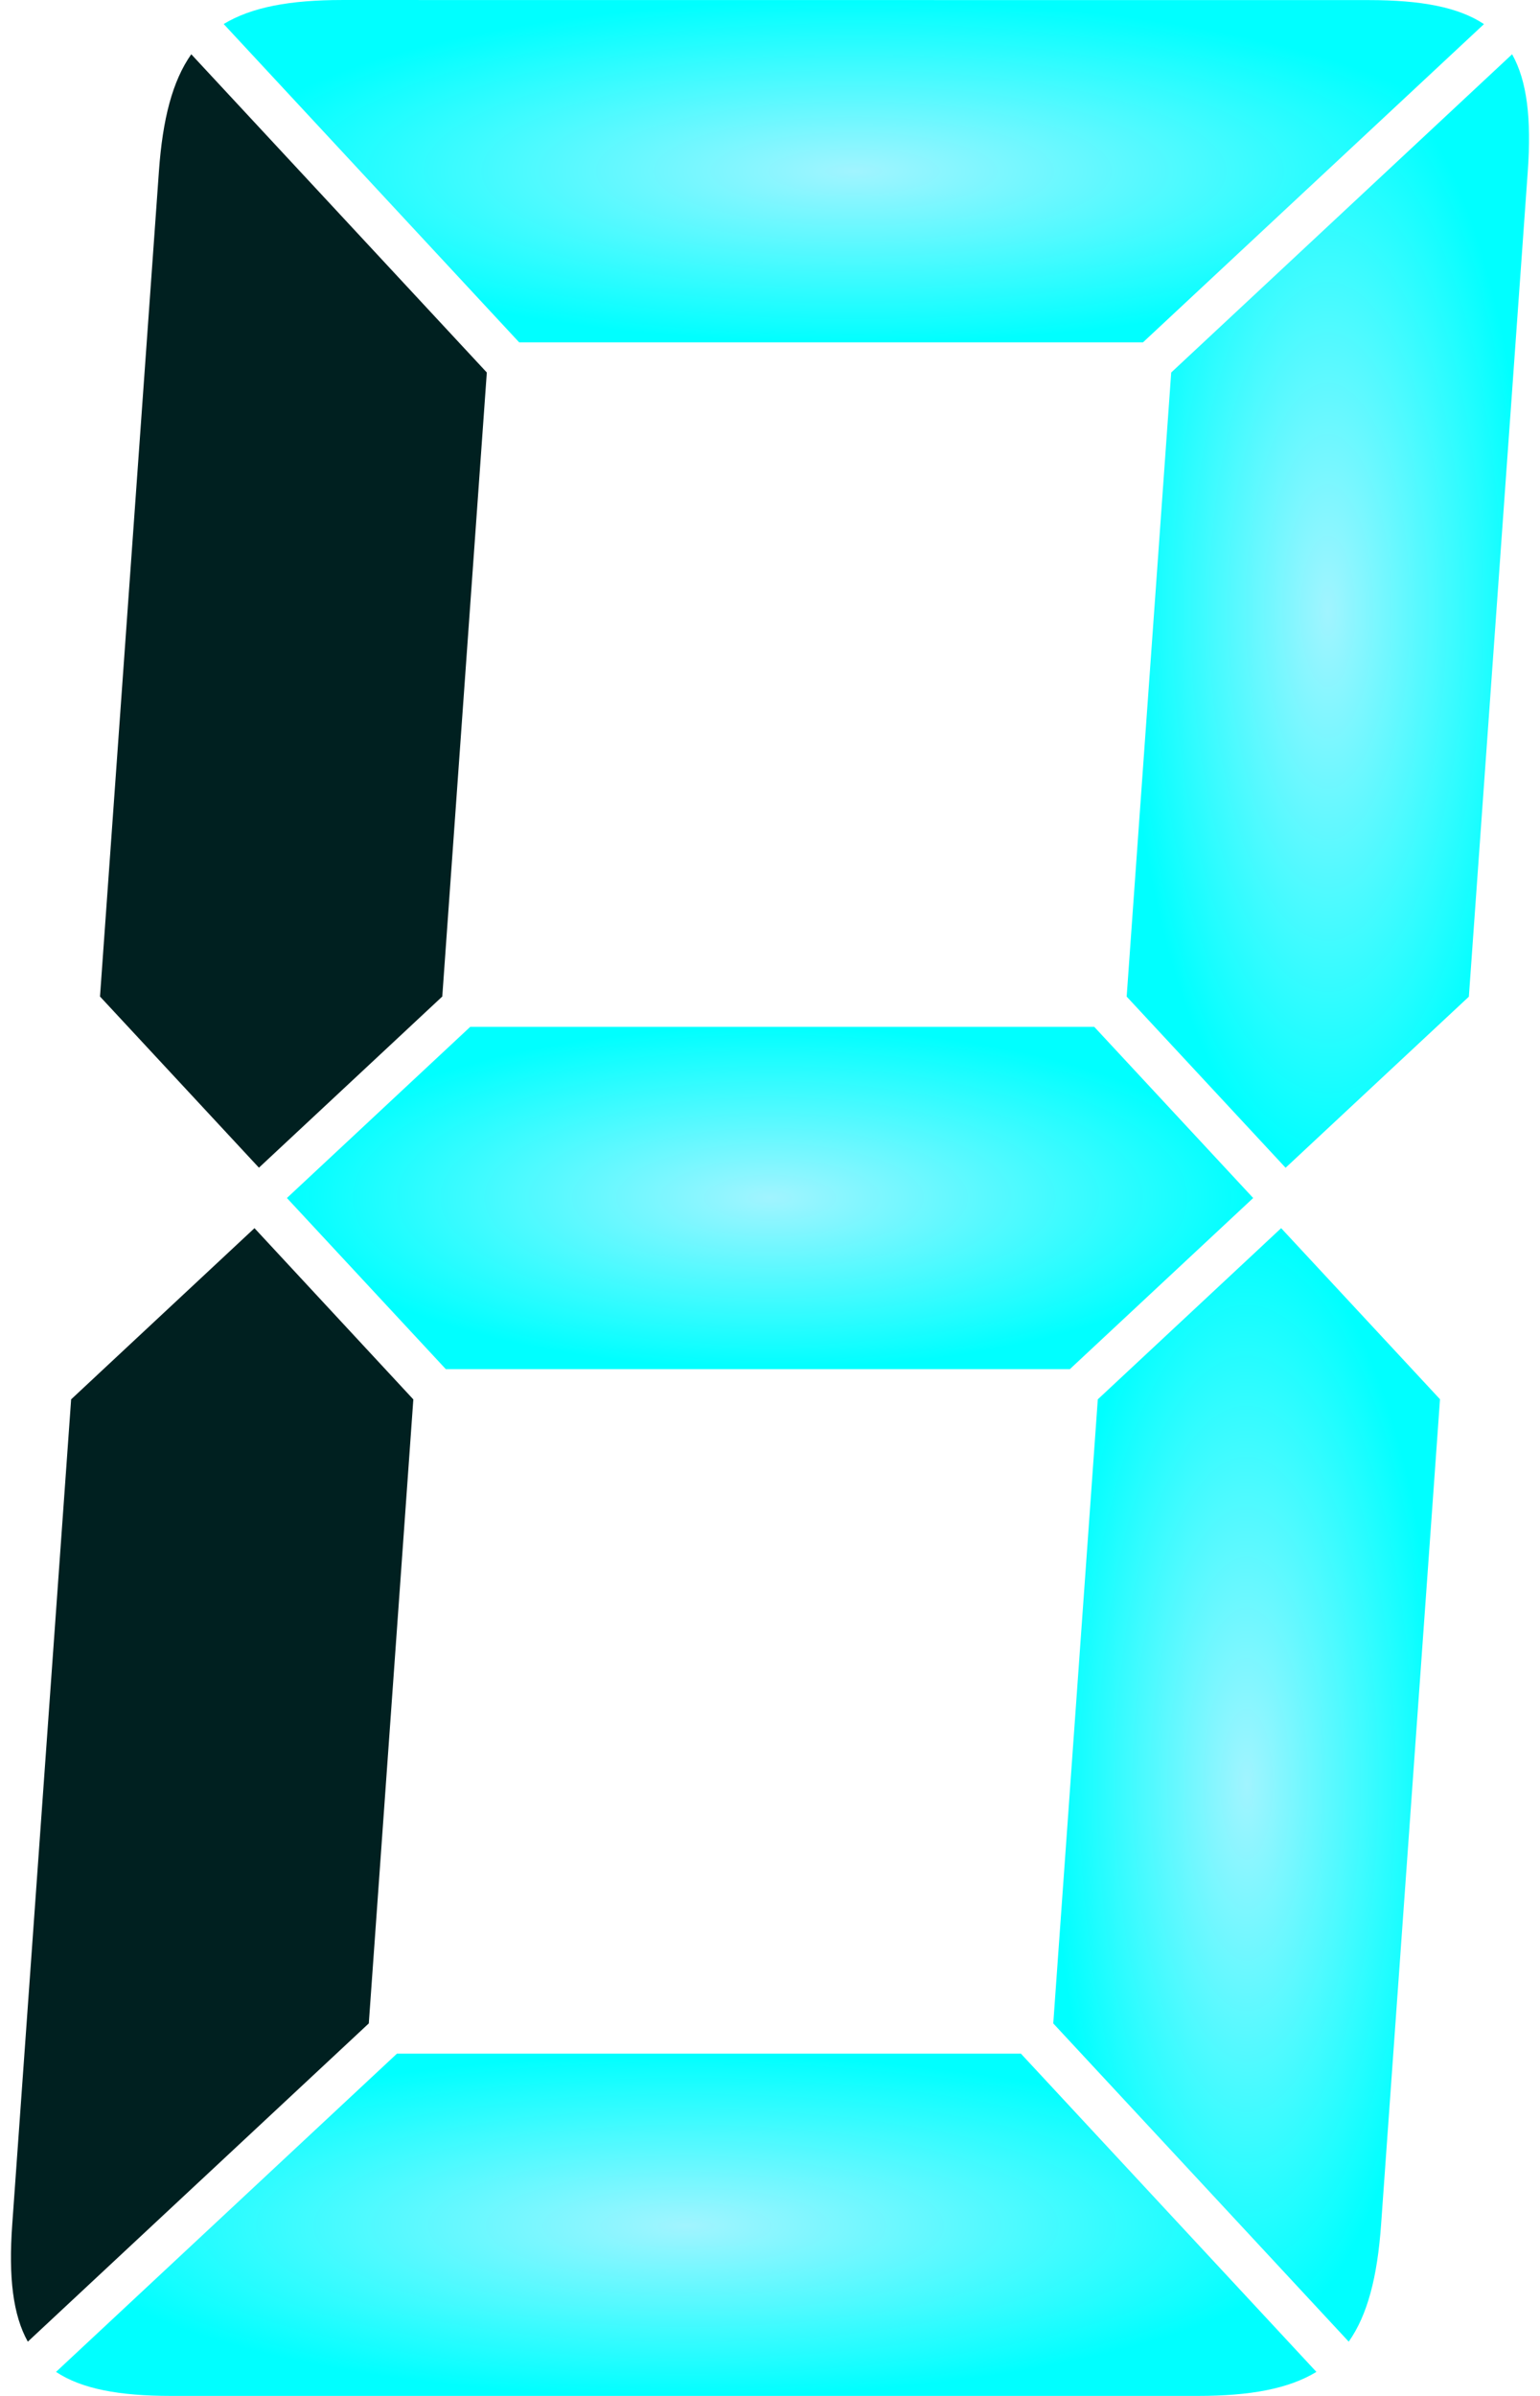 <?xml version="1.0" encoding="UTF-8"?>
<svg width="72" height="112" version="1.1" viewBox="0 0 19.05 29.633" xmlns="http://www.w3.org/2000/svg" xmlns:xlink="http://www.w3.org/1999/xlink">
 <defs>
  <linearGradient id="brightled">
   <stop style="stop-color:#a1f4ff" offset="0"/>
   <stop style="stop-color:#00ffff" offset="1"/>
  </linearGradient>
  <radialGradient id="radialGradient8584" cx="16.425" cy="7.557" r="2.489" gradientTransform="matrix(1,0,0,2.767,0,-13.35)" gradientUnits="userSpaceOnUse" xlink:href="#brightled"/>
  <radialGradient id="radialGradient27977" cx="10.562" cy="2.117" r="7.795" gradientTransform="matrix(1 0 0 .272 0 1.542)" gradientUnits="userSpaceOnUse" xlink:href="#brightled"/>
  <radialGradient id="radialGradient27979" cx="9.525" cy="14.817" r="5.976" gradientTransform="matrix(1 0 0 .354 0 9.569)" gradientUnits="userSpaceOnUse" xlink:href="#brightled"/>
  <radialGradient id="radialGradient27981" cx="8.488" cy="27.517" r="7.796" gradientTransform="matrix(1 0 0 .272 0 20.045)" gradientUnits="userSpaceOnUse" xlink:href="#brightled"/>
  <radialGradient id="radialGradient28775" cx="15.421" cy="22.076" r="2.392" gradientTransform="matrix(1 0 0 2.878 0 -41.468)" gradientUnits="userSpaceOnUse" xlink:href="#brightled"/>
 </defs>
 <path d="m4.91 25.4-4.217 3.936c0.316 0.21 0.78 0.297 1.424 0.297h12.7c0.645 0 1.121-0.087 1.467-0.297l-3.655-3.936z" style="fill:url(#radialGradient27981)"/>
 <path d="m3.148 15.19-2.268 2.117-0.729 10.21c-0.046 0.644 0.008 1.114 0.193 1.445l4.218-3.936 0.551-7.718z" style="fill:#002020"/>
 <path d="m15.848 15.19-2.268 2.117-0.551 7.719 3.655 3.936c0.233-0.331 0.354-0.801 0.4-1.445l0.729-10.211z" style="fill:url(#radialGradient28775)"/>
 <path d="m5.817 12.7-2.268 2.117 1.966 2.117h7.719l2.268-2.117-1.966-2.117z" style="fill:url(#radialGradient27979)"/>
 <path d="m2.366 0.671c-0.233 0.331-0.354 0.801-0.4 1.445l-0.729 10.209 1.966 2.117 2.268-2.117 0.551-7.718z" style="fill:#002020"/>
 <path d="m18.705 0.671-4.217 3.936-0.551 7.719 1.966 2.117 2.267-2.116 0.729-10.21c0.046-0.645-0.008-1.115-0.194-1.446z" style="fill:url(#radialGradient8584)"/>
 <path d="m4.233 0c-0.644 0-1.12 0.087-1.466 0.297l3.655 3.937h7.717l4.218-3.936c-0.316-0.21-0.78-0.297-1.424-0.297z" style="fill:url(#radialGradient27977)"/>
</svg>
